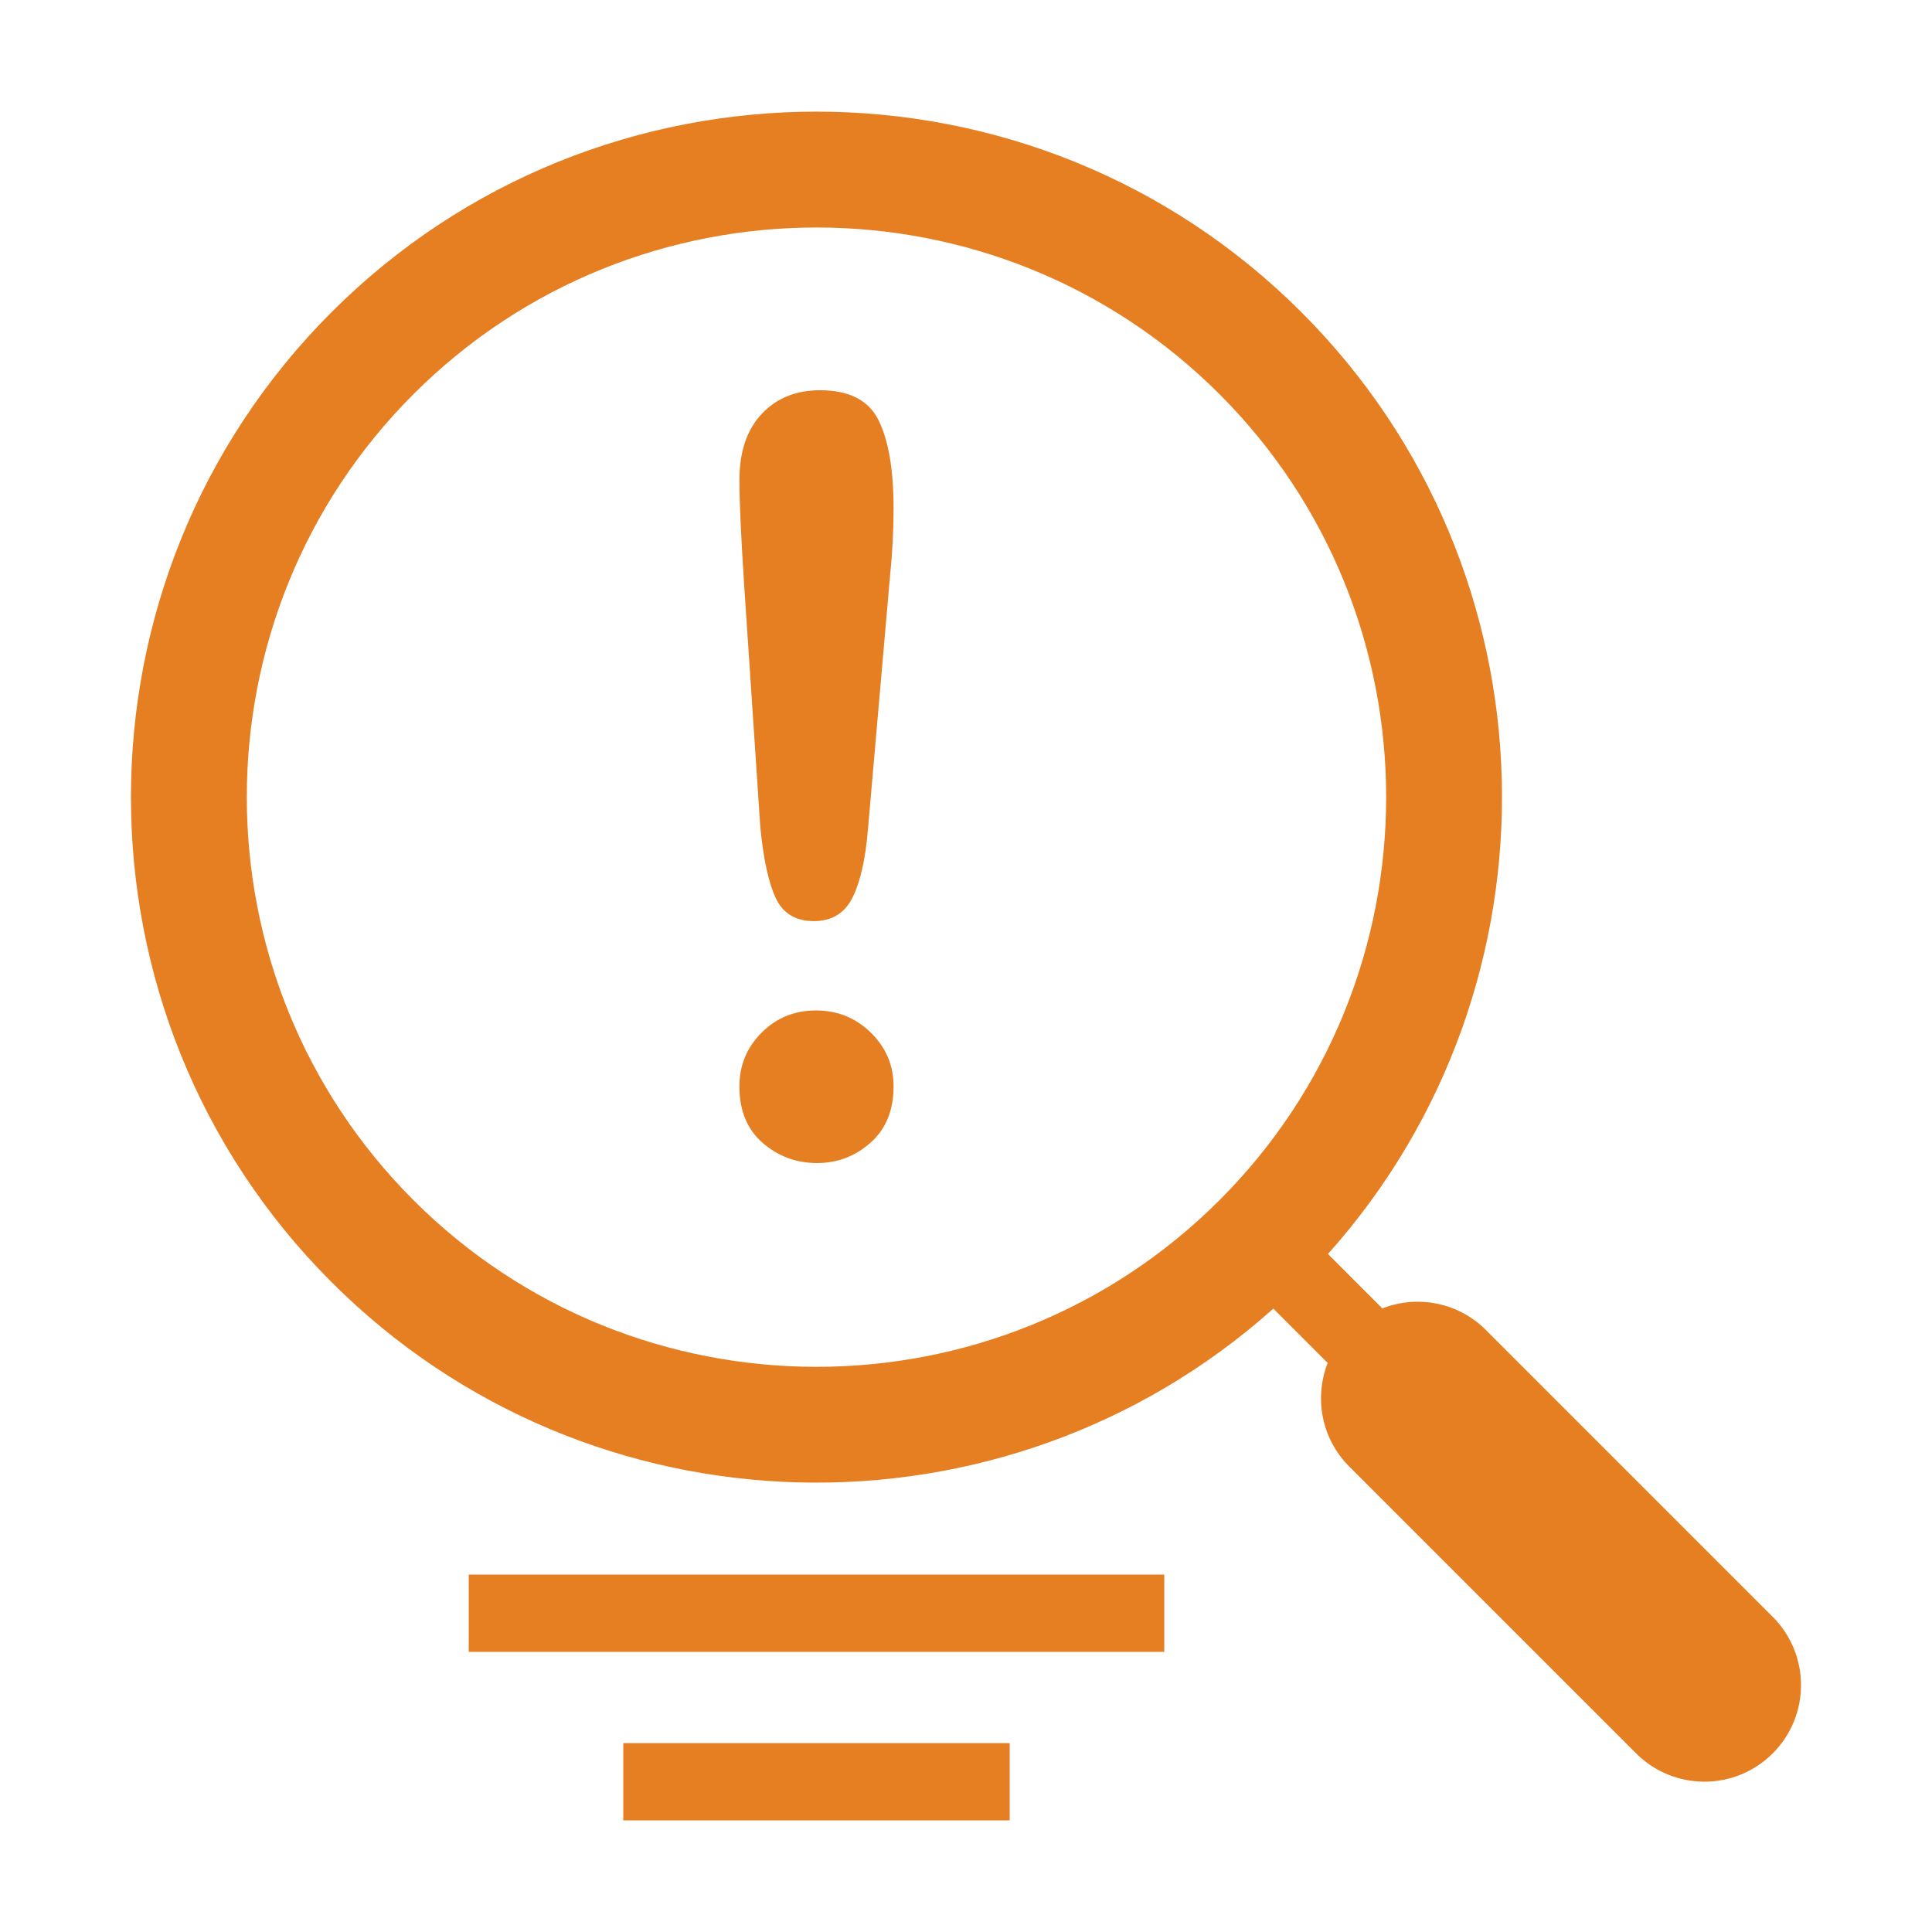 <?xml version="1.0" encoding="utf-8"?>
<!-- Generator: Adobe Illustrator 16.0.0, SVG Export Plug-In . SVG Version: 6.00 Build 0)  -->
<!DOCTYPE svg PUBLIC "-//W3C//DTD SVG 1.1//EN" "http://www.w3.org/Graphics/SVG/1.1/DTD/svg11.dtd">
<svg version="1.1" id="Layer_1" xmlns="http://www.w3.org/2000/svg" xmlns:xlink="http://www.w3.org/1999/xlink" x="0px" y="0px"
	 width="100px" height="100px" style="fill:rgb(230, 126, 34)" viewBox="0 0 100 100" enable-background="new 0 0 100 100" xml:space="preserve">
<g>
	<path d="M67.361,16.16c-13.84-13.842-36.36-13.842-50.202,0C3.317,30,3.317,52.521,17.159,66.361
		c13.366,13.367,34.825,13.822,48.748,1.373l2.813,2.813c-0.701,1.797-0.334,3.908,1.114,5.357l14.851,14.851
		c1.953,1.953,5.119,1.952,7.07,0c1.953-1.95,1.953-5.116,0-7.069l-14.85-14.85c-1.449-1.447-3.564-1.814-5.357-1.113l-2.814-2.816
		C81.188,50.984,80.729,29.525,67.361,16.16z M21.401,62.12c-11.502-11.502-11.502-30.216,0-41.718
		c11.502-11.503,30.218-11.502,41.72,0s11.502,30.217,0,41.719S32.903,73.622,21.401,62.12z"/>
	<g>
		<path d="M39.354,42.815L38.51,30.16c-0.159-2.466-0.238-4.236-0.238-5.311c0-1.462,0.383-2.603,1.149-3.421
			c0.766-0.818,1.774-1.229,3.025-1.229c1.515,0,2.527,0.524,3.038,1.572c0.511,1.048,0.767,2.559,0.767,4.531
			c0,1.163-0.062,2.343-0.186,3.541L44.93,42.868c-0.123,1.55-0.388,2.739-0.793,3.567c-0.405,0.828-1.074,1.242-2.008,1.242
			c-0.951,0-1.611-0.401-1.981-1.202C39.777,45.673,39.514,44.453,39.354,42.815z M42.287,60.199c-1.074,0-2.012-0.348-2.813-1.045
			c-0.802-0.694-1.202-1.668-1.202-2.918c0-1.092,0.383-2.021,1.149-2.787c0.767-0.768,1.704-1.148,2.813-1.148
			s2.057,0.383,2.841,1.148c0.783,0.766,1.176,1.695,1.176,2.787c0,1.232-0.396,2.201-1.189,2.906
			C44.27,59.848,43.344,60.199,42.287,60.199z"/>
	</g>
	<g>
		<rect x="24.262" y="81.501" width="36" height="4"/>
	</g>
	<g>
		<rect x="32.261" y="90.223" width="20" height="4"/>
	</g>
</g>
</svg>
